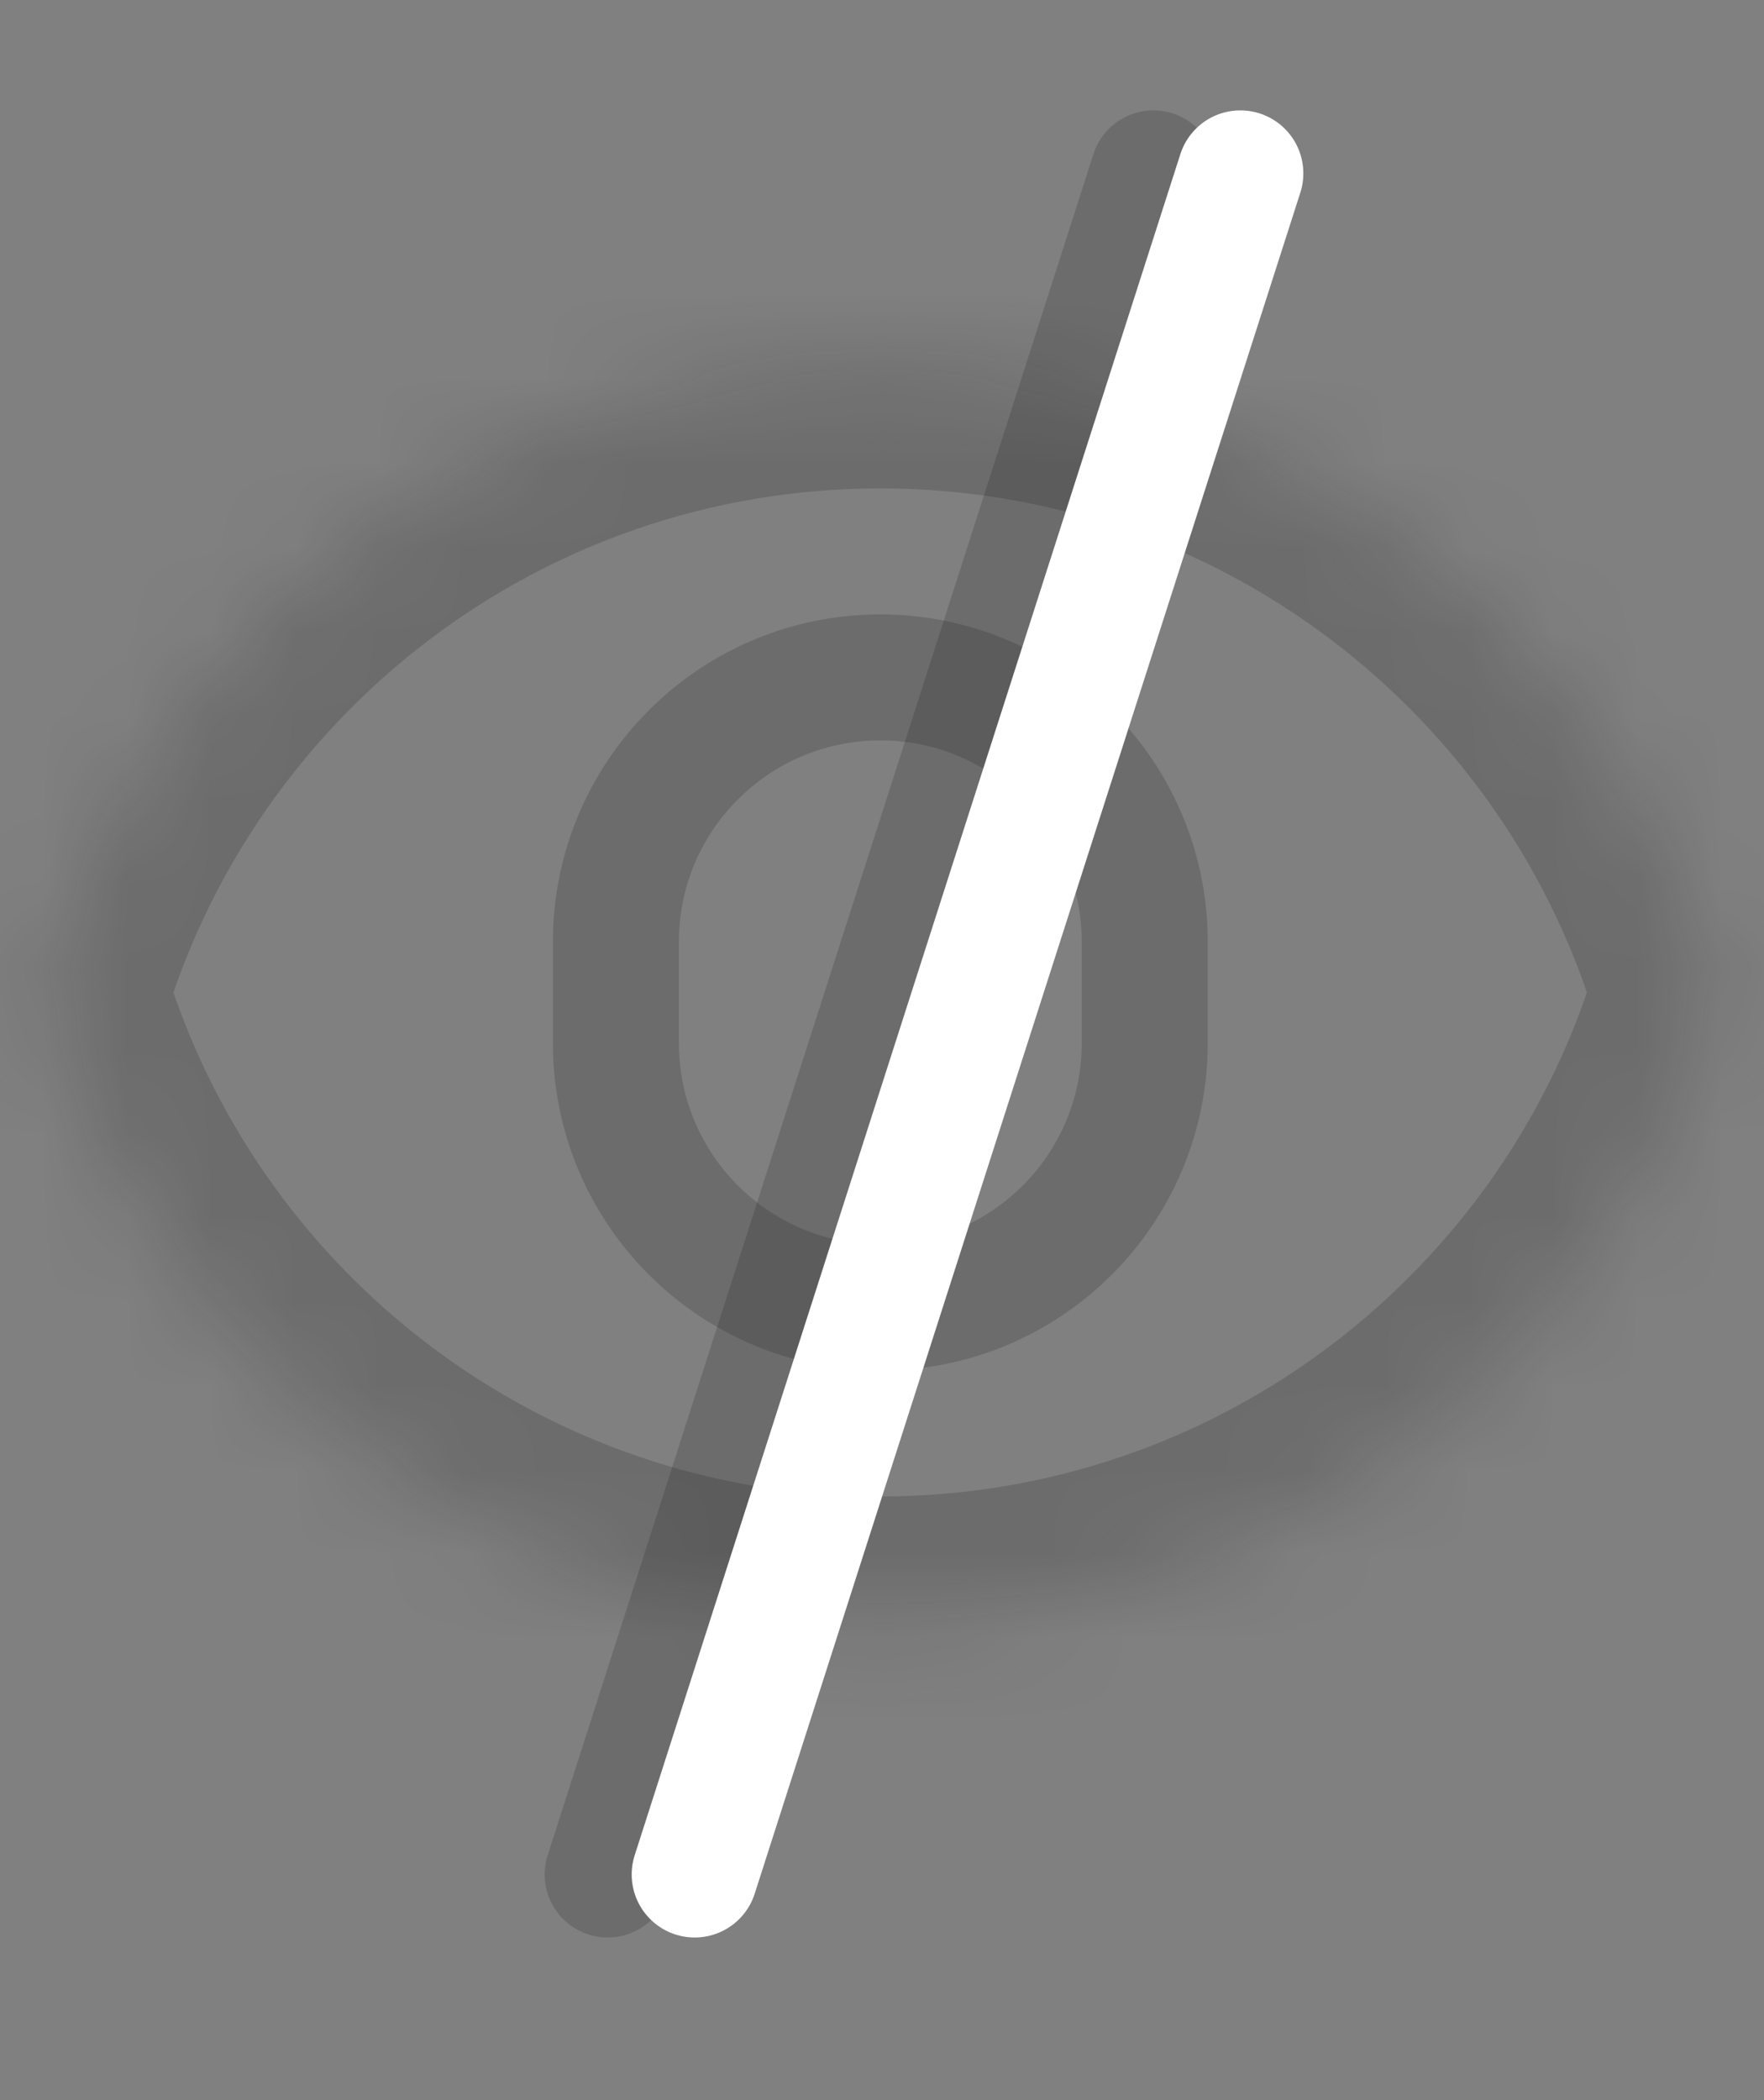<svg width="21" height="25" viewBox="0 0 21 25" fill="none" xmlns="http://www.w3.org/2000/svg">
<rect x="0" y="0" width="21" height="25" fill="#808080" stroke="none"/>
<path d="M7.332 11.212C7.332 9.474 8.741 8.064 10.48 8.064C12.219 8.064 13.628 9.474 13.628 11.212V12.416C13.628 14.155 12.219 15.565 10.48 15.565C8.741 15.565 7.332 14.155 7.332 12.416V11.212Z" stroke="#201E1E" stroke-opacity="0.2" stroke-width="1.5"/>
<mask id="path-2-inside-1_0_5396" fill="white">
<path fill-rule="evenodd" clip-rule="evenodd" d="M20.465 11.815C19.211 16.147 15.215 19.314 10.479 19.314C5.742 19.314 1.746 16.147 0.492 11.815C1.746 7.482 5.742 4.314 10.479 4.314C15.215 4.314 19.211 7.482 20.465 11.815Z"/>
</mask>
<path d="M20.465 11.815L21.906 12.231L22.026 11.815L21.906 11.398L20.465 11.815ZM0.492 11.815L-0.949 11.398L-1.069 11.815L-0.949 12.231L0.492 11.815ZM19.024 11.398C17.951 15.106 14.529 17.814 10.479 17.814V20.814C15.9 20.814 20.471 17.188 21.906 12.231L19.024 11.398ZM10.479 17.814C6.428 17.814 3.006 15.106 1.933 11.398L-0.949 12.231C0.486 17.188 5.057 20.814 10.479 20.814V17.814ZM1.933 12.231C3.006 8.523 6.428 5.814 10.479 5.814V2.814C5.057 2.814 0.486 6.441 -0.949 11.398L1.933 12.231ZM10.479 5.814C14.529 5.814 17.951 8.523 19.024 12.231L21.906 11.398C20.471 6.441 15.9 2.814 10.479 2.814V5.814Z" fill="#201E1E" fill-opacity="0.2" mask="url(#path-2-inside-1_0_5396)"/>
<path d="M13.731 2.064L7.234 22.314" stroke="#201E1E" stroke-opacity="0.2" stroke-width="1.5" stroke-linecap="round"/>
<path d="M14.766 2.064L8.27 22.314" stroke="white" stroke-width="1.5" stroke-linecap="round"/>
</svg>